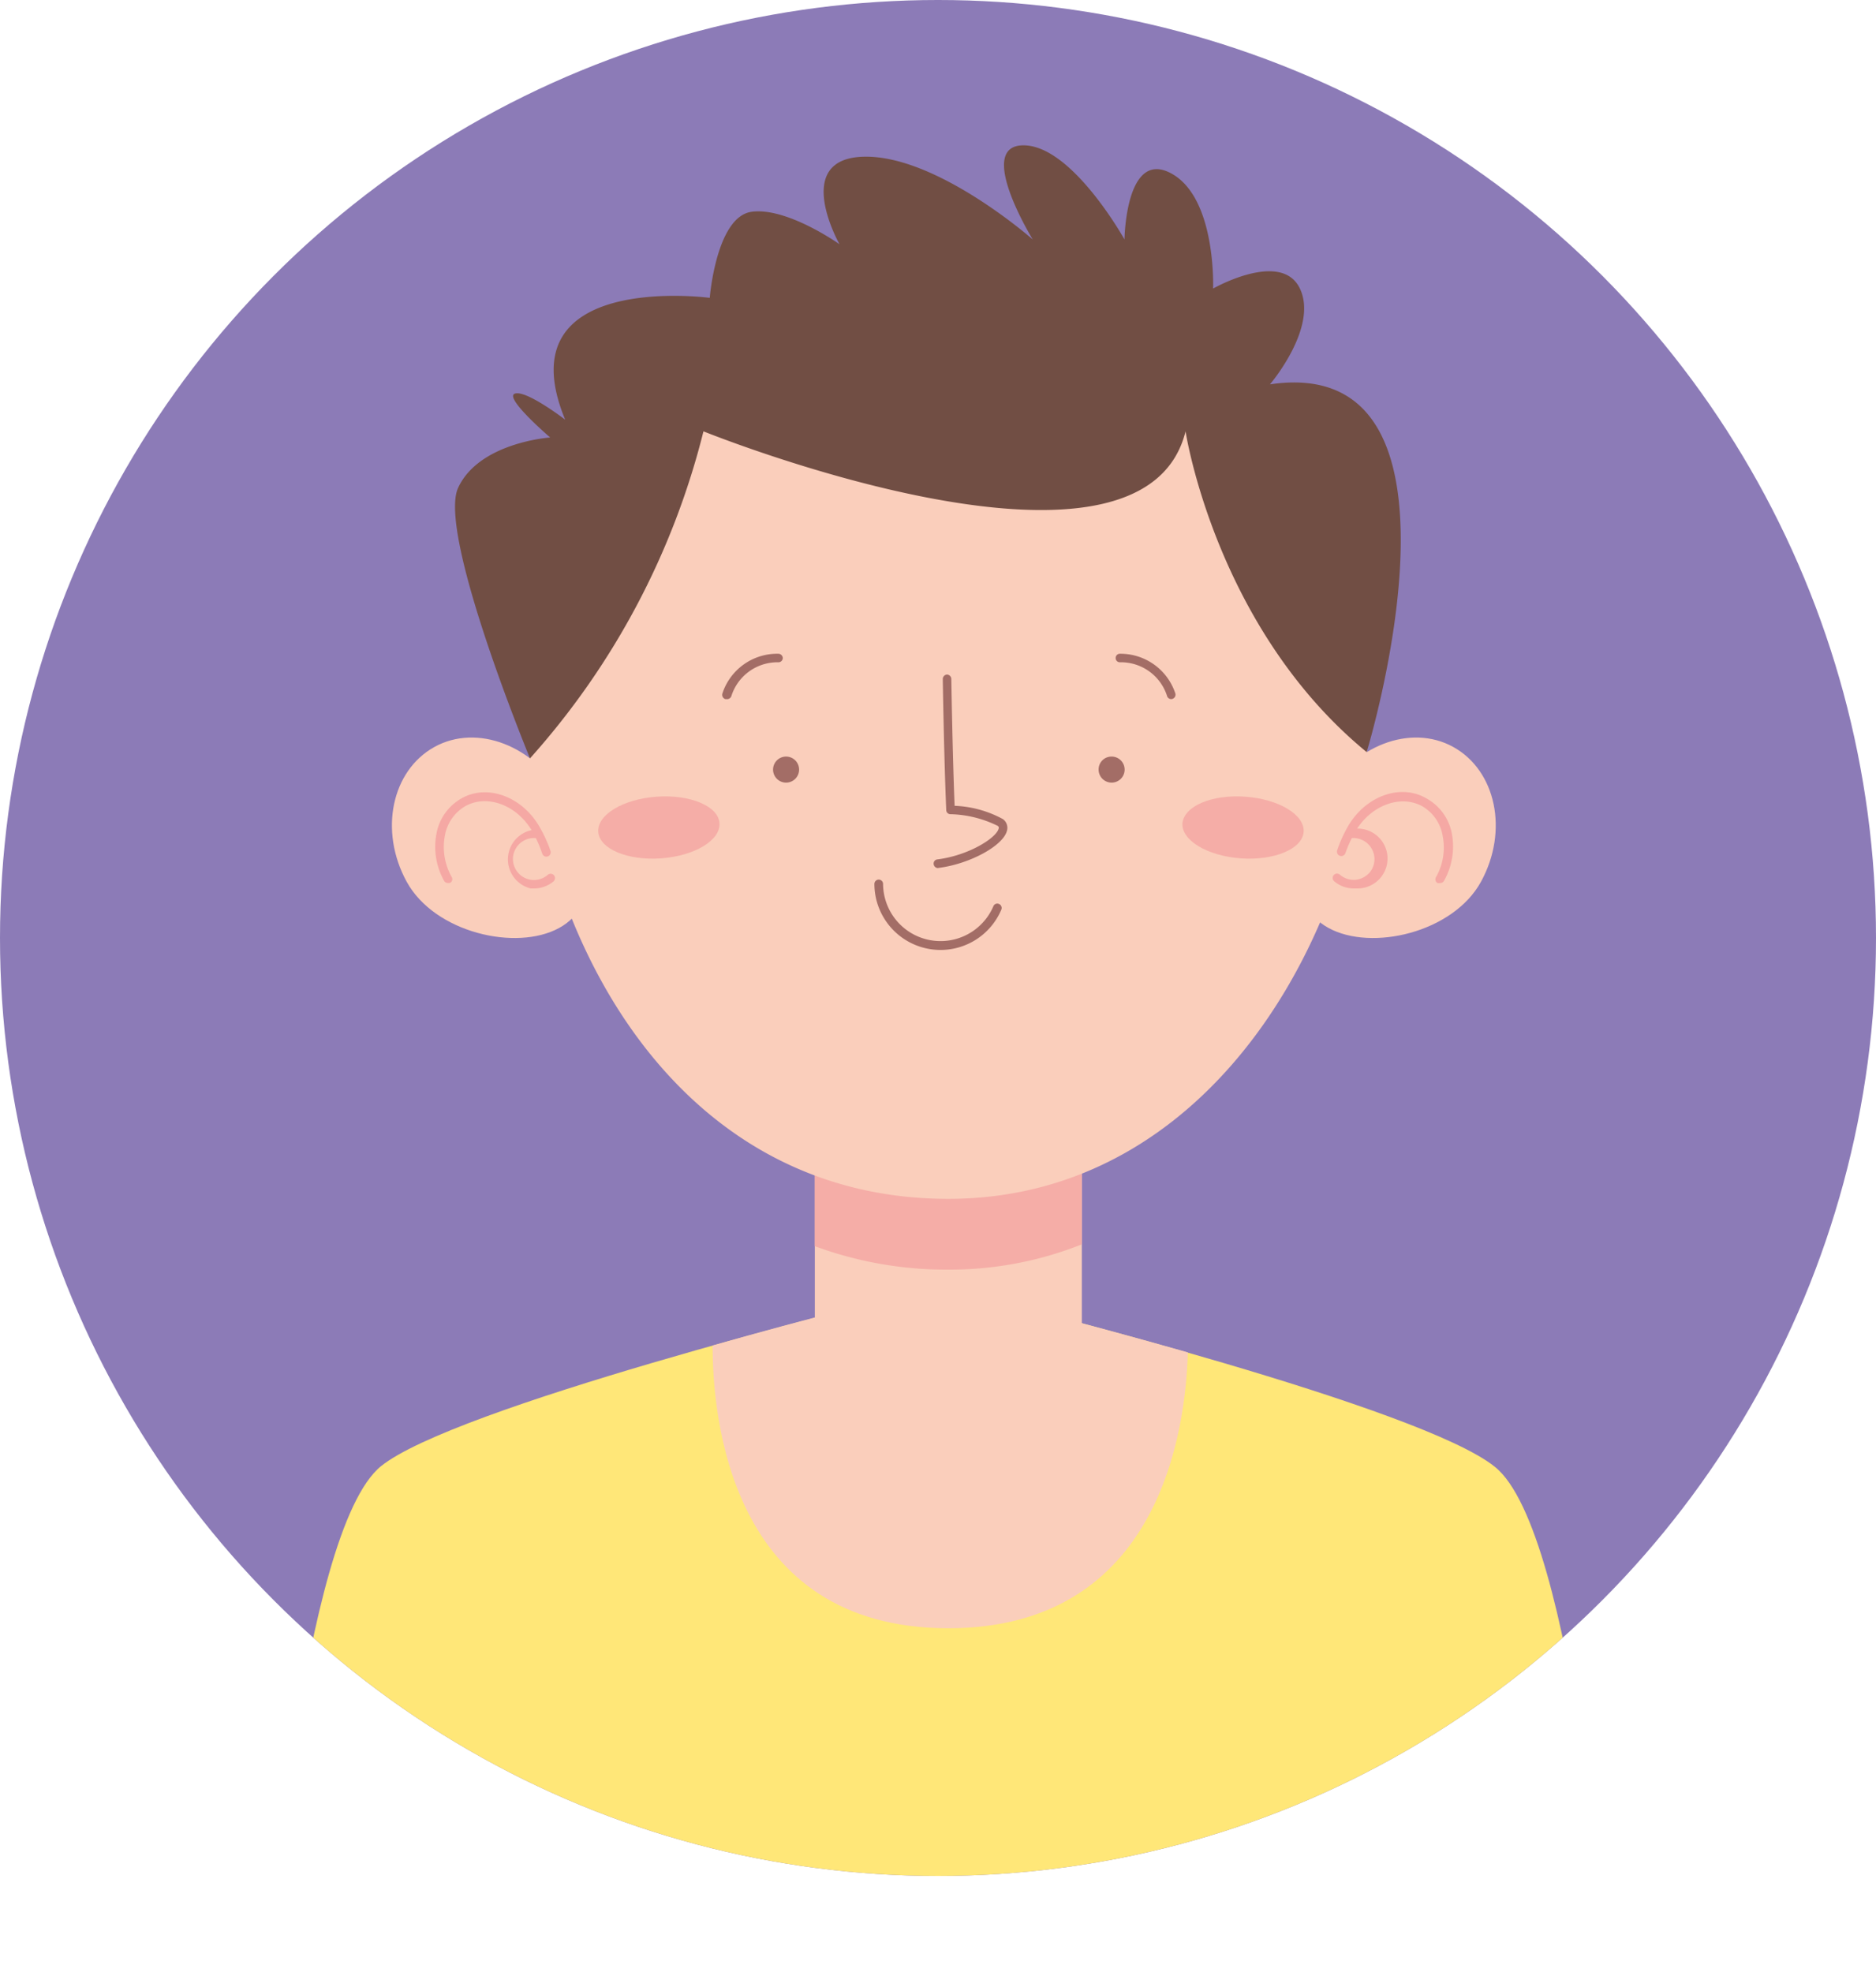 <svg xmlns="http://www.w3.org/2000/svg" xmlns:xlink="http://www.w3.org/1999/xlink" viewBox="0 0 125.34 131.76"><defs><style>.cls-1{fill:none;}.cls-2{fill:#8c7bb7;}.cls-3{clip-path:url(#clip-path);}.cls-4{fill:#ffe778;}.cls-5{fill:#facebb;}.cls-6,.cls-7{fill:#f5a8a4;}.cls-6{opacity:0.86;}.cls-8{fill:#a36d66;}.cls-9{fill:#714e44;}</style><clipPath id="clip-path"><circle class="cls-1" cx="62.67" cy="62.67" r="62.67"/></clipPath></defs><g id="Camada_2" data-name="Camada 2"><g id="OBJECTS"><g id="NINE"><circle class="cls-2" cx="62.67" cy="62.67" r="62.67"/><g class="cls-3"><path class="cls-4" d="M99.87,98C95,94.07,68.66,87.42,63.18,86.07v-.25l-.51.12-.51-.12v.25c-5.48,1.35-31.85,8-36.69,11.88-5.41,4.34-7.58,33.81-7.58,33.81h89.56S105.28,102.29,99.87,98Z"/><path class="cls-5" d="M54.43,69.6H72.28a0,0,0,0,1,0,0V94.42a7.72,7.72,0,0,1-7.72,7.72h-2.4a7.72,7.72,0,0,1-7.72-7.72V69.6A0,0,0,0,1,54.43,69.6Z"/><path class="cls-6" d="M54.43,83.26a25.43,25.43,0,0,0,8.93,1.57,23.89,23.89,0,0,0,8.92-1.69V62.67H54.43Z"/><path class="cls-5" d="M91.66,45.18c0,15.63-10,34.92-28.3,34.92-19.2,0-28.31-19.29-28.31-34.92a28.31,28.31,0,1,1,56.61,0Z"/><path class="cls-5" d="M37.59,53.21c1.86,3.4,2.65,7.21-.23,8.79s-8.33.31-10.19-3.09-1-7.42,1.85-9S35.73,49.82,37.59,53.21Z"/><path class="cls-7" d="M29.93,59a.3.3,0,0,1-.26-.15,4.66,4.66,0,0,1-.51-3.14,3.4,3.4,0,0,1,1.68-2.37c1.77-1,4.13-.07,5.26,2a9,9,0,0,1,.68,1.51.29.29,0,1,1-.55.19,8.34,8.34,0,0,0-.63-1.43c-1-1.79-3-2.57-4.49-1.76a2.84,2.84,0,0,0-1.39,2,4.08,4.08,0,0,0,.46,2.75.28.28,0,0,1-.11.39Z"/><path class="cls-7" d="M35.68,59.36h-.23a2,2,0,0,1,.45-3.94.3.3,0,0,1,.26.32.29.29,0,0,1-.32.26,1.41,1.41,0,0,0-1.56,1.23,1.41,1.41,0,0,0,1.24,1.56,1.42,1.42,0,0,0,1.08-.34.29.29,0,0,1,.38.44A2,2,0,0,1,35.68,59.36Z"/><path class="cls-5" d="M88.53,53.21c-1.86,3.4-2.65,7.21.23,8.79s8.33.31,10.19-3.09,1-7.42-1.85-9S90.39,49.82,88.53,53.21Z"/><path class="cls-7" d="M96.19,59a.35.35,0,0,1-.14,0,.28.28,0,0,1-.11-.39,4,4,0,0,0,.45-2.75,2.83,2.83,0,0,0-1.38-2c-1.5-.81-3.51,0-4.49,1.76A8.34,8.34,0,0,0,89.89,57a.29.29,0,1,1-.55-.19A9,9,0,0,1,90,55.32c1.13-2.07,3.49-3,5.26-2A3.4,3.4,0,0,1,97,55.69a4.66,4.66,0,0,1-.51,3.14A.3.3,0,0,1,96.19,59Z"/><path class="cls-7" d="M90.44,59.36a2,2,0,0,1-1.3-.48.29.29,0,1,1,.38-.44,1.42,1.42,0,0,0,1.08.34,1.46,1.46,0,0,0,.94-.52A1.41,1.41,0,0,0,90.28,56a.29.29,0,0,1-.06-.58,2,2,0,1,1,.44,3.94Z"/><path class="cls-8" d="M53.39,51.42a.87.87,0,1,1-.87-.87A.87.87,0,0,1,53.39,51.42Z"/><path class="cls-8" d="M48.54,46.71h-.08a.3.3,0,0,1-.2-.36A3.85,3.85,0,0,1,52,43.68a.3.3,0,0,1,.3.28.29.29,0,0,1-.28.29,3.23,3.23,0,0,0-3.15,2.24A.3.3,0,0,1,48.54,46.71Z"/><path class="cls-8" d="M73.4,51.42a.87.87,0,1,0,.86-.87A.86.86,0,0,0,73.4,51.42Z"/><path class="cls-8" d="M78.25,46.71a.29.29,0,0,1-.28-.22,3.23,3.23,0,0,0-3.15-2.24.28.28,0,0,1-.28-.29.28.28,0,0,1,.3-.28,3.86,3.86,0,0,1,3.69,2.66.3.3,0,0,1-.21.36Z"/><path class="cls-8" d="M62.67,58a.3.3,0,0,1-.29-.26.28.28,0,0,1,.25-.32c2.08-.26,3.92-1.42,4.09-2.05a.15.15,0,0,0-.06-.19,7.5,7.5,0,0,0-3.16-.78.28.28,0,0,1-.28-.27c-.15-3.55-.23-8.71-.23-8.76a.3.3,0,0,1,.28-.3h0a.3.3,0,0,1,.29.29s.08,5,.22,8.48a7.3,7.3,0,0,1,3.23.89.72.72,0,0,1,.26.8c-.28,1-2.5,2.2-4.57,2.46Z"/><path class="cls-6" d="M48.07,55c.08,1.14-1.66,2.19-3.9,2.35s-4.12-.63-4.2-1.77,1.66-2.19,3.9-2.35S48,53.86,48.07,55Z"/><path class="cls-6" d="M79,55c-.08,1.14,1.66,2.19,3.9,2.35s4.12-.63,4.2-1.77-1.66-2.19-3.9-2.35S79.12,53.86,79,55Z"/><path class="cls-8" d="M62.83,63.47a4.42,4.42,0,0,1-4.41-4.41.29.29,0,0,1,.58,0,3.84,3.84,0,0,0,7.37,1.49.28.28,0,0,1,.38-.15.29.29,0,0,1,.15.38A4.41,4.41,0,0,1,62.83,63.47Z"/><path class="cls-5" d="M63.18,86.07V85.9l-1.09.18c-2.32.58-8.12,2-14.48,3.82,0,4.62,1.09,18.89,15.75,18.89,14.19,0,15.87-13.38,16-18.43C72.31,88.35,65.64,86.67,63.18,86.07Z"/><path class="cls-9" d="M35.41,50.67A51.35,51.35,0,0,0,47,28.82s29.28,11.83,32.21,0c0,0,2,13.14,12.1,21.43,0,0,8.18-26.74-6.46-24.57,0,0,3.24-3.8,2-6.4s-5.8,0-5.8,0,.23-6.07-2.81-7.7S75.13,16,75.13,16s-3.5-6.29-6.75-6.29S69,16,69,16s-6.4-5.64-11.28-5.53-1.63,5.85-1.63,5.85-3.5-2.49-5.87-2.17-2.8,5.75-2.8,5.75-13.78-1.84-9.66,8.14c0,0-2.6-2-3.36-1.74s2.36,2.93,2.36,2.93-4.74.32-6.15,3.36S35.41,50.67,35.41,50.67Z"/></g></g></g></g></svg>